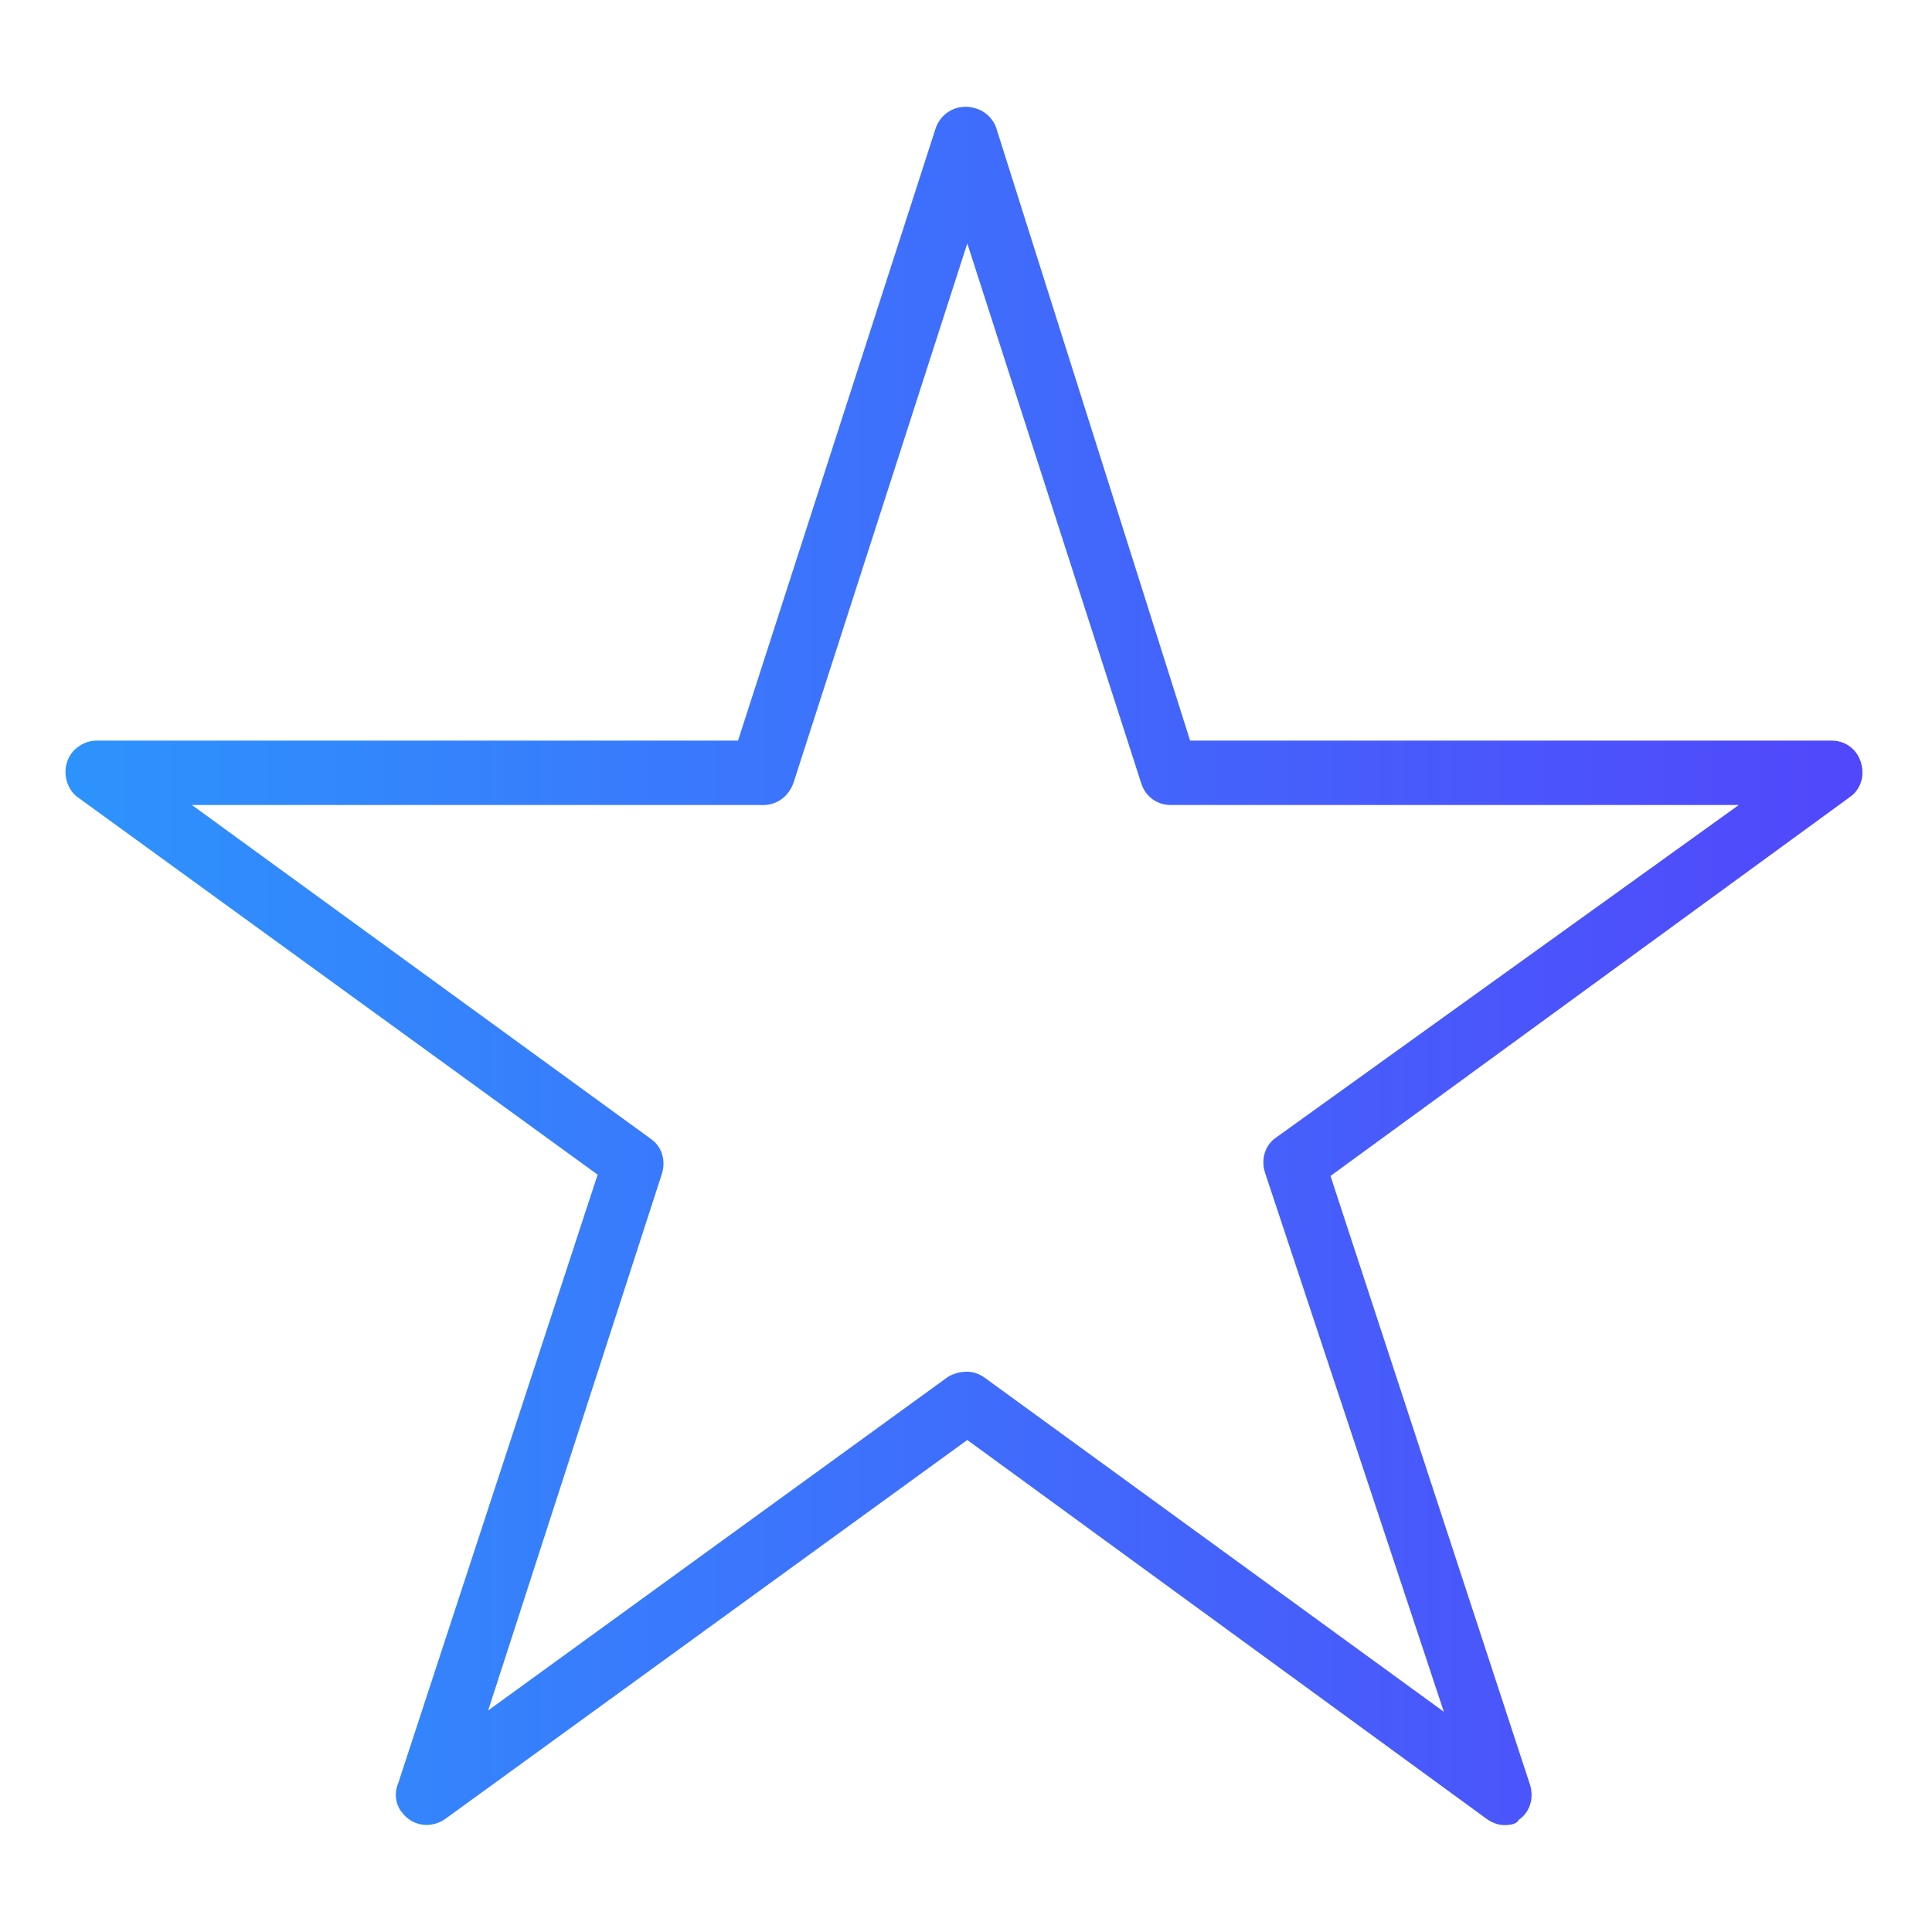 <svg xmlns="http://www.w3.org/2000/svg" xmlns:xlink="http://www.w3.org/1999/xlink" id="Layer_1" x="0" y="0" enable-background="new 0 0 150 150" version="1.1" viewBox="0 0 150 150" xml:space="preserve"><style type="text/css">.st1{fill:url(#SVGID_1_)}</style><g id="Layer_2_11_"><g id="Layer_1-2_10_"><linearGradient id="SVGID_1_" x1="5.13" x2="144.87" y1="847.63" y2="847.63" gradientTransform="matrix(1 0 0 1 0 -772.63)" gradientUnits="userSpaceOnUse"><stop offset="0" stop-color="#2D93FC"/><stop offset="1" stop-color="#5147FB"/></linearGradient><path d="M116.8,141.7c-0.5,0-1-0.2-1.4-0.5l-40.3-29.4l-40.5,29.4c-1.1,0.8-2.6,0.6-3.4-0.5c-0.5-0.6-0.6-1.5-0.3-2.2 l15.5-47.3L5.9,61.8c-1-0.9-1.1-2.5-0.2-3.5c0.5-0.5,1.1-0.8,1.8-0.8l0,0h49.8l15.3-47.4c0.4-1.4,1.8-2.1,3.1-1.7 c0.8,0.2,1.5,0.9,1.7,1.7l15,47.4h49.8l0,0c1.4,0,2.4,1.1,2.4,2.5c0,0.8-0.4,1.5-1,1.9l-40.3,29.4l15.5,47.3c0.3,1,0,2.1-0.9,2.7 C117.8,141.6,117.3,141.7,116.8,141.7z M75.1,106.5c0.5,0,1,0.2,1.4,0.5l35.6,25.9L98.2,91c-0.3-1,0-2.1,0.9-2.7l35.9-25.8H90.9 l0,0c-1.1,0-2-0.7-2.3-1.7L75.1,18.9L61.6,60.8c-0.4,1.1-1.4,1.8-2.6,1.7l0,0H14.9l35.6,25.9c0.9,0.6,1.2,1.7,0.9,2.7l-13.5,41.7 l35.7-25.9C74.1,106.6,74.6,106.5,75.1,106.5z" class="st1"/></g></g></svg>